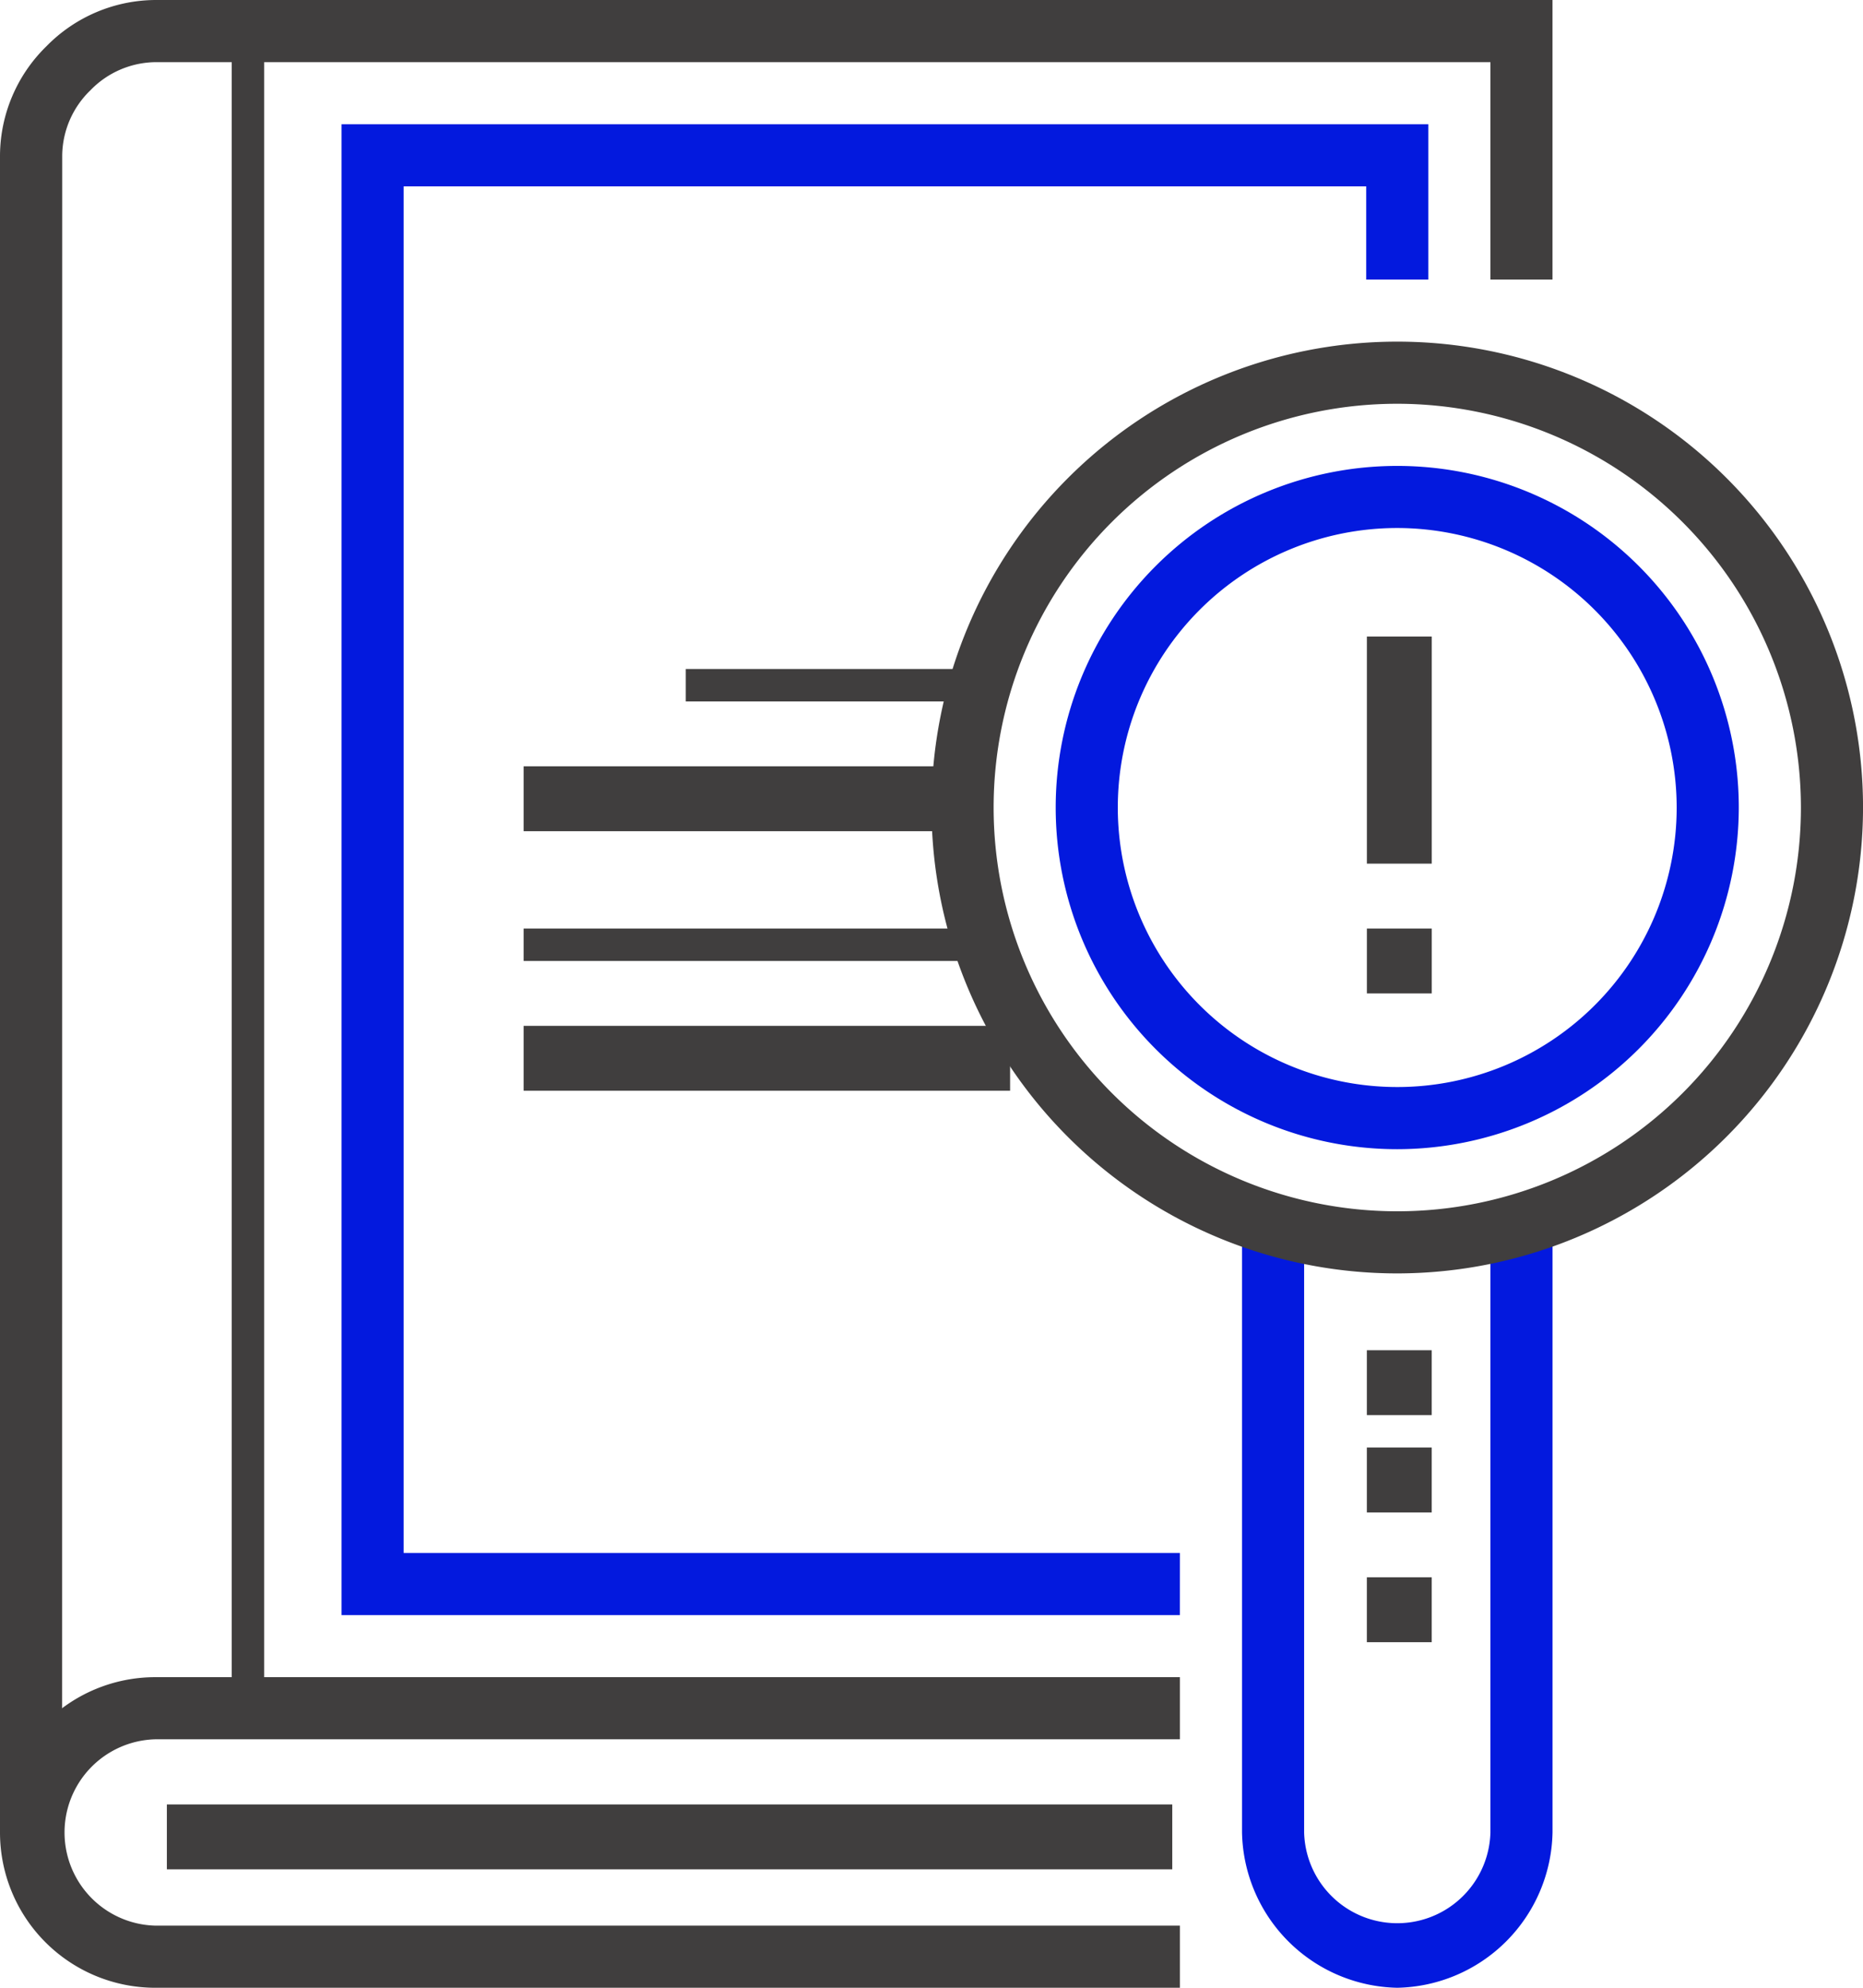 <svg xmlns="http://www.w3.org/2000/svg" width="57.443" height="61.273" viewBox="0 0 57.443 61.273">
  <g id="그룹_10097" data-name="그룹 10097" transform="translate(-16)">
    <g id="그룹_10094" data-name="그룹 10094" transform="translate(16)">
      <path id="패스_2542" data-name="패스 2542" d="M17.915,56.486H16V4.787a4.736,4.736,0,0,1,1.429-3.358A4.736,4.736,0,0,1,20.787,0H63.869V8.616H61.955v-6.7H20.787a2.834,2.834,0,0,0-2,.868,2.835,2.835,0,0,0-.869,2Z" transform="translate(-16)" fill="#403e3e"/>
      <path id="패스_2543" data-name="패스 2543" d="M52.381,441.574H20.787a4.787,4.787,0,0,1,0-9.574H52.381v1.915H20.787a2.873,2.873,0,0,0,0,5.744H52.381Z" transform="translate(-16 -380.301)" fill="#403e3e"/>
      <rect id="사각형_2974" data-name="사각형 2974" width="31" height="2" transform="translate(5.145 55.622)" fill="#403e3e"/>
      <rect id="사각형_2975" data-name="사각형 2975" width="14" height="1" transform="translate(16.145 28.622)" fill="#403e3e"/>
      <rect id="사각형_2976" data-name="사각형 2976" width="15" height="2" transform="translate(16.145 31.622)" fill="#403e3e"/>
      <rect id="사각형_2977" data-name="사각형 2977" width="14" height="2" transform="translate(16.145 23.622)" fill="#403e3e"/>
      <rect id="사각형_2978" data-name="사각형 2978" width="9" height="1" transform="translate(21.145 20.622)" fill="#403e3e"/>
    </g>
    <path id="패스_2544" data-name="패스 2544" d="M129.849,77.955H104V32h33.509v4.787h-1.915V33.915H105.915V76.04h23.935Z" transform="translate(-77.469 -28.17)" fill="#0319de"/>
    <rect id="사각형_2979" data-name="사각형 2979" width="1" height="52" transform="translate(23.145 0.622)" fill="#403e3e"/>
    <path id="패스_2545" data-name="패스 2545" d="M340.787,335.935A4.883,4.883,0,0,1,336,331.148V312h1.915v19.148a2.873,2.873,0,0,0,5.744,0V312h1.915v19.148a4.883,4.883,0,0,1-4.787,4.787Z" transform="translate(-281.704 -274.662)" fill="#0319de"/>
    <g id="그룹_10095" data-name="그룹 10095" transform="translate(44.722 10.531)">
      <path id="패스_2546" data-name="패스 2546" d="M270.361,116.722a14.361,14.361,0,1,1,14.361-14.361A14.377,14.377,0,0,1,270.361,116.722Zm0-26.807a12.446,12.446,0,1,0,12.446,12.446A12.46,12.46,0,0,0,270.361,89.915Z" transform="translate(-256 -88)" fill="#403e3e"/>
      <rect id="사각형_2980" data-name="사각형 2980" width="2" height="2" transform="translate(13.423 31.09)" fill="#403e3e"/>
      <rect id="사각형_2981" data-name="사각형 2981" width="2" height="2" transform="translate(13.423 34.09)" fill="#403e3e"/>
      <rect id="사각형_2982" data-name="사각형 2982" width="2" height="2" transform="translate(13.423 38.09)" fill="#403e3e"/>
    </g>
    <path id="패스_2547" data-name="패스 2547" d="M298.531,141.063a10.531,10.531,0,1,1,10.531-10.531A10.544,10.544,0,0,1,298.531,141.063Zm0-19.148a8.616,8.616,0,1,0,8.616,8.617A8.626,8.626,0,0,0,298.531,121.915Z" transform="translate(-239.449 -105.639)" fill="#0319de"/>
    <g id="그룹_10096" data-name="그룹 10096" transform="translate(58.404 19.631)">
      <rect id="사각형_2983" data-name="사각형 2983" width="2" height="7" transform="translate(-0.258 -0.009)" fill="#403e3e"/>
      <rect id="사각형_2984" data-name="사각형 2984" width="2" height="2" transform="translate(-0.258 8.991)" fill="#403e3e"/>
    </g>
  </g>
</svg>
